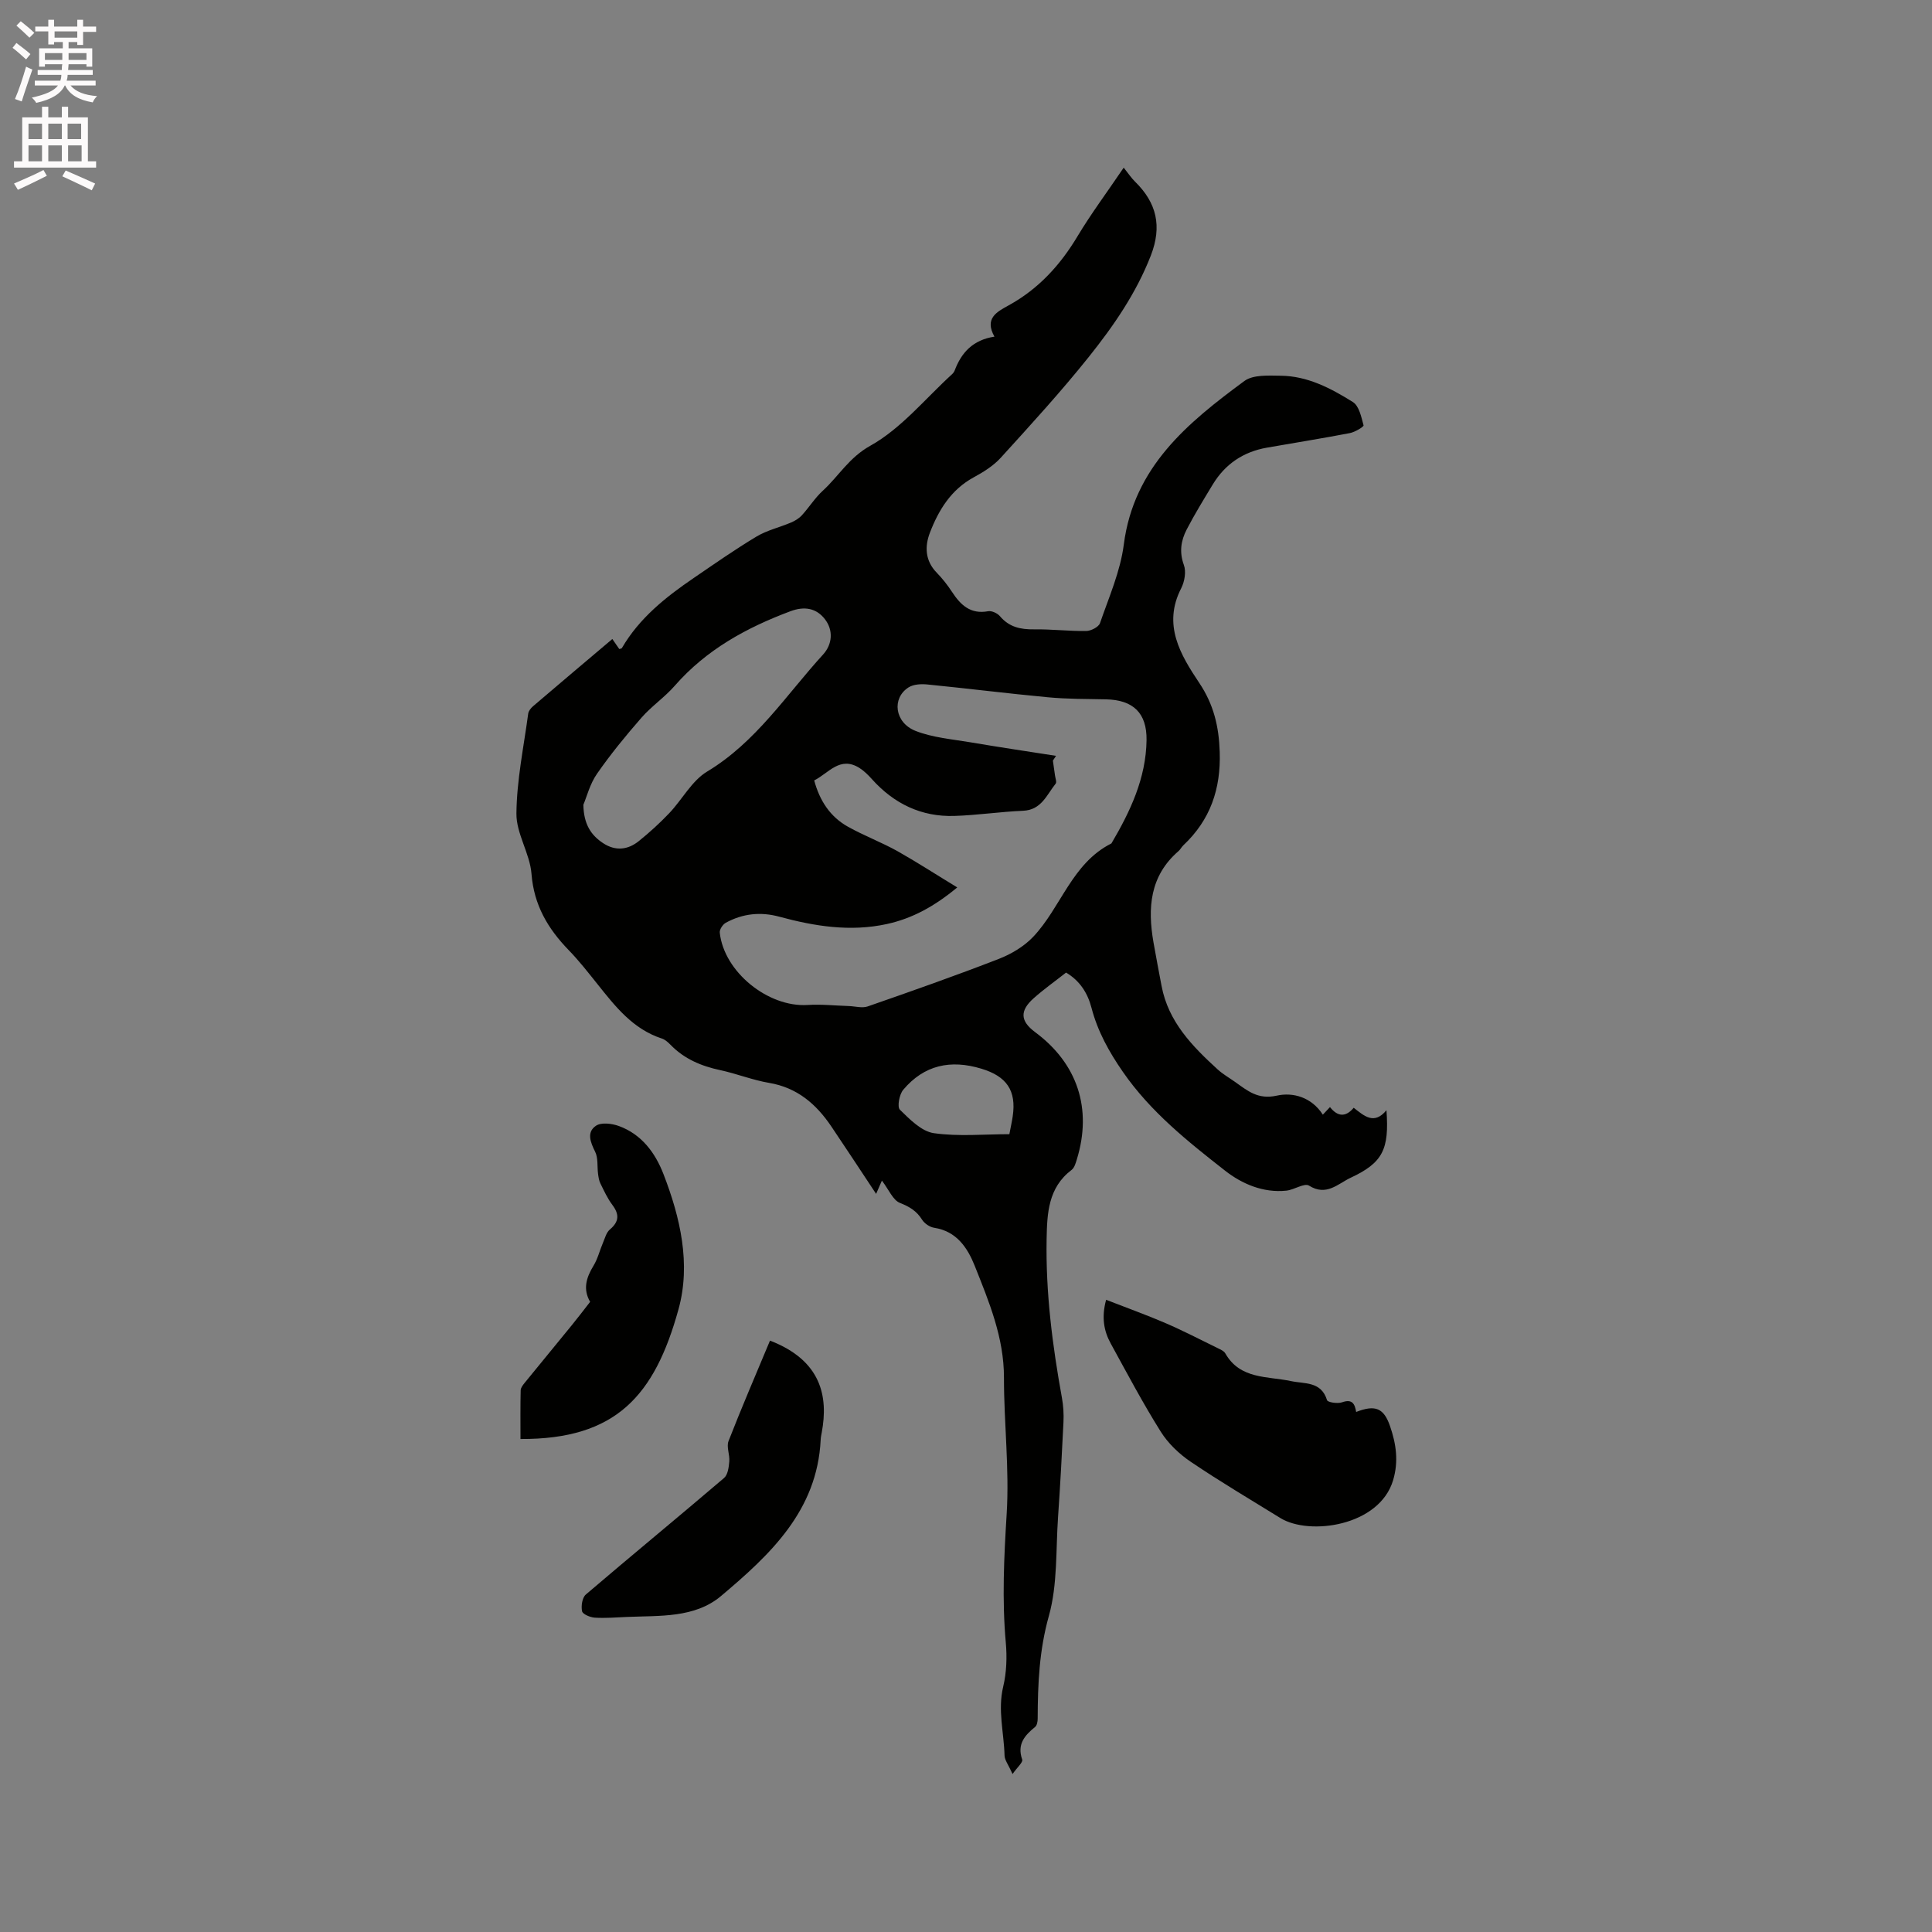 <svg enable-background="new 0 0 400 400" viewBox="0 0 400 400" xmlns="http://www.w3.org/2000/svg"><rect x="0" y="0" width="400" height="400" fill="#808080" stroke="none"/><path d="m2.6 9.9.8-1c.9.7 1.9 1.4 2.9 2.3l-.9 1.1c-1.1-1-2-1.8-2.8-2.4zm.5 10.6c.9-2.1 1.6-4.3 2.3-6.7.4.2.8.4 1.3.6-.7 2.1-1.5 4.3-2.2 6.6zm.3-15.2.9-.9c1 .8 2 1.6 2.8 2.4l-1 1c-.9-.9-1.8-1.7-2.7-2.5zm12.6-1.2h1.2v1.4h2.7v1.1h-2.7v2.7h-1.2v-.6h-1.8v1.3h4.9v3.8h-1.2v-.5h-3.7c0 .4-.1.9-.1 1.2h5.1v1h-5.2c0 .5-.1.9-.2 1.2h6v1h-5.2c1.1 1.3 2.9 2 5.5 2.2-.4.4-.7.8-.9 1.3-2.9-.5-4.8-1.6-5.7-3.5h-.1c-.8 1.7-2.7 2.9-5.9 3.6-.2-.4-.6-.8-.9-1.1 2.8-.6 4.6-1.4 5.4-2.5h-4.8v-1h5.3c.1-.3.2-.7.2-1.2h-4.9v-1h5c0-.4 0-.8.1-1.2h-3.6v.5h-1.2v-3.8h4.9v-1.3h-1.8v.5h-1.2v-2.7h-2.7v-1h2.7v-1.4h1.2v1.4h4.8zm-6.7 8.3h3.6c0-.4 0-.9 0-1.4h-3.6zm1.9-4.6h4.8v-1.3h-4.7v1.3zm6.7 3.2h-3.7v1.4h3.7z" fill="#fcfafa"/><path d="m8.7 22.1h1.3v2.2h2.8v-2.2h1.3v2.2h4.1v9.1h1.7v1.3h-17v-1.3h1.7v-9.1h4.1zm.3 13.1.7 1.2c-1.8.9-3.8 1.9-6 2.9-.2-.4-.5-.8-.8-1.3 2.3-1 4.4-1.9 6.1-2.8zm-3.1-6.4h2.8v-3.2h-2.8zm0 4.6h2.8v-3.3h-2.8zm4.1-4.6h2.8v-3.2h-2.8zm0 4.6h2.8v-3.3h-2.8zm3.6 1.9c2.1.9 4.1 1.8 6.1 2.7l-.7 1.4c-2.2-1.1-4.2-2-6.1-2.9zm3.2-9.7h-2.8v3.2h2.8zm-2.7 7.8h2.8v-3.3h-2.8z" fill="#fcfafa"/><g fill="#010100"><path d="m232.65 34.71c1 1.25 1.59 2.16 2.35 2.9 4.48 4.39 5.62 9.23 3.27 15.29-3.05 7.84-7.74 14.61-12.88 21.04-5.76 7.2-12 14.02-18.2 20.84-1.52 1.67-3.59 2.96-5.6 4.05-4.69 2.55-7.25 6.76-9.06 11.45-1.09 2.83-1.02 5.8 1.4 8.28 1.18 1.21 2.24 2.56 3.17 3.98 1.78 2.72 3.83 4.68 7.47 4.01.75-.14 1.94.41 2.46 1.03 1.9 2.25 4.25 2.76 7.06 2.72 3.6-.05 7.2.39 10.79.34.99-.01 2.58-.82 2.86-1.62 1.85-5.37 4.22-10.73 4.93-16.28 2.07-16.08 13.22-25.2 24.97-33.86 1.81-1.33 4.98-1.12 7.51-1.09 5.56.05 10.39 2.6 14.94 5.44 1.29.8 1.76 3.11 2.22 4.83.08.28-1.78 1.41-2.85 1.61-5.71 1.1-11.47 2.01-17.2 3.02-4.86.86-8.62 3.4-11.18 7.63-1.86 3.08-3.75 6.14-5.4 9.33-1.18 2.28-1.55 4.66-.57 7.33.5 1.37.15 3.43-.55 4.8-3.9 7.58-.16 13.78 3.74 19.62 2.99 4.47 4.06 9.01 4.23 14.28.25 7.68-1.95 14.08-7.53 19.33-.38.36-.62.88-1.02 1.22-5.93 5.13-6.4 11.76-5.17 18.84.53 3.03 1.11 6.04 1.68 9.06 1.4 7.42 6.35 12.47 11.62 17.29 1.09.99 2.4 1.73 3.61 2.59 2.57 1.82 4.73 3.7 8.62 2.83 3.37-.75 7.21.32 9.54 3.94.56-.6.97-1.03 1.48-1.57 1.54 1.97 3.23 2.17 4.91.14 2.18 1.7 4.22 3.61 6.78.51.6 8.13-.77 10.88-7.43 13.99-2.6 1.22-5 3.89-8.6 1.62-.96-.6-3.07.87-4.69 1.04-4.8.51-9.22-1.42-12.67-4.12-7.73-6.05-15.44-12.18-21.17-20.46-2.89-4.17-5.24-8.41-6.51-13.28-.81-3.1-2.43-5.6-5.26-7.29-2.26 1.78-4.57 3.42-6.68 5.29-2.96 2.62-2.81 4.76.28 7.05 8.76 6.5 11.84 15.82 8.64 26.3-.24.78-.5 1.76-1.09 2.21-4.87 3.68-5.08 9.01-5.18 14.35-.2 11.07 1.2 21.98 3.17 32.84.3 1.65.4 3.37.32 5.04-.31 6.54-.67 13.09-1.12 19.62-.48 6.86-.08 13.99-1.9 20.49-2 7.12-2.3 14.1-2.32 21.27 0 .59-.14 1.41-.54 1.73-2.18 1.77-3.77 3.61-2.66 6.76.19.54-1.03 1.59-2 2.98-.89-1.97-1.64-2.89-1.66-3.83-.12-4.74-1.44-9.41-.28-14.25.7-2.93.81-6.12.54-9.13-.8-8.9-.37-17.72.18-26.63.58-9.36-.57-18.81-.56-28.22.01-8.32-3.1-15.73-6.06-23.17-1.47-3.68-3.73-7.15-8.38-7.86-.92-.14-2.01-.88-2.51-1.67-1.13-1.81-2.59-2.69-4.59-3.48-1.45-.57-2.28-2.72-3.73-4.62-.32.74-.7 1.6-1.2 2.75-3.43-5.17-6.32-9.59-9.28-13.97-3.13-4.63-7.06-8.03-12.87-9.01-3.43-.58-6.72-1.91-10.13-2.64-3.93-.84-7.44-2.32-10.28-5.24-.51-.52-1.12-1.08-1.79-1.3-6-1.95-9.64-6.63-13.35-11.28-1.92-2.4-3.82-4.84-5.96-7.04-4.3-4.44-7.19-9.31-7.69-15.78-.33-4.22-3.16-8.33-3.12-12.47.06-6.91 1.51-13.8 2.44-20.7.07-.55.55-1.15 1-1.53 5.39-4.61 10.82-9.19 16.42-13.92.53.77.98 1.42 1.43 2.07.18-.06.46-.07.54-.19 3.62-6.22 9.08-10.56 14.89-14.52 4.29-2.93 8.55-5.91 13-8.58 2.17-1.3 4.76-1.89 7.12-2.89.83-.35 1.67-.86 2.26-1.51 1.5-1.64 2.7-3.59 4.33-5.08 3.31-3.03 5.41-6.85 9.85-9.32 6.4-3.57 11.36-9.74 16.92-14.81.23-.21.43-.49.54-.78 1.39-3.68 3.75-6.31 8.23-6.99-2.11-3.78.46-5.11 2.91-6.46 6.2-3.4 10.74-8.37 14.34-14.41 2.79-4.64 6.03-8.97 9.51-14.12zm-34.46 149.02c-4.72 3.92-9.31 6.43-14.57 7.58-7.56 1.65-14.96.47-22.28-1.52-3.87-1.05-7.57-.65-11.06 1.25-.63.34-1.33 1.4-1.26 2.05.86 8.12 10 15.49 18.17 14.98 2.82-.18 5.67.13 8.51.22 1.33.04 2.79.48 3.95.08 9.08-3.16 18.16-6.35 27.12-9.83 2.6-1.01 5.24-2.58 7.14-4.58 5.78-6.11 8-15.22 16.2-19.34 3.9-6.62 7.16-13.49 7.27-21.38.08-5.62-2.76-8.33-8.4-8.45-4.02-.08-8.06-.05-12.05-.43-8.33-.78-16.63-1.83-24.96-2.65-1.27-.13-2.85-.04-3.87.61-3.5 2.23-2.89 7.29 1.44 9 3.56 1.4 7.56 1.72 11.4 2.37 5.89 1 11.8 1.88 17.7 2.8-.22.33-.43.66-.65.99.15 1.03.3 2.06.44 3.09.08.57.39 1.36.13 1.68-1.85 2.31-2.94 5.45-6.74 5.61-4.74.2-9.47.92-14.21 1.07-6.87.22-12.54-2.54-17.11-7.64-.76-.85-1.61-1.69-2.57-2.3-4.04-2.52-6.34 1.07-9.36 2.59 1.14 4.22 3.32 7.54 7 9.59 3.32 1.85 6.91 3.2 10.24 5.05 4.09 2.31 8.03 4.87 12.38 7.51zm-77.41-17.11c.07 4.04 1.59 6.32 4.14 7.98 2.54 1.65 5.09 1.35 7.34-.46 2.21-1.78 4.34-3.72 6.3-5.78 2.69-2.83 4.66-6.7 7.85-8.62 10.12-6.09 16.34-15.84 24-24.23 1.9-2.08 2.19-4.99.36-7.34-1.78-2.28-4.24-2.7-7.12-1.62-9.12 3.41-17.44 7.97-23.96 15.44-2.08 2.38-4.79 4.21-6.87 6.59-3.25 3.72-6.4 7.56-9.21 11.61-1.47 2.1-2.13 4.77-2.83 6.43zm88.2 68.2c.35-1.85.56-2.76.69-3.69.8-5.38-1.29-8.3-6.49-9.87-6.39-1.94-11.86-.75-16.17 4.36-.82.96-1.29 3.54-.7 4.13 2.04 1.99 4.47 4.49 7.03 4.86 5.14.73 10.47.21 15.64.21z"/><path d="m229.01 269.11c4.28 1.67 8.32 3.11 12.26 4.81 3.69 1.59 7.26 3.45 10.87 5.21.57.28 1.27.58 1.55 1.08 3.08 5.4 8.71 4.69 13.59 5.73 2.86.61 6.25.01 7.47 3.95.14.45 2.19.77 3.11.44 2.14-.76 2.64.36 2.92 2 3.97-1.55 5.73-.8 7.02 2.96 1.26 3.66 1.79 7.26.63 11.17-2.83 9.53-17.36 11.53-23.35 7.83-6.22-3.84-12.51-7.56-18.56-11.65-2.39-1.62-4.68-3.8-6.2-6.23-3.71-5.91-6.98-12.1-10.34-18.22-1.46-2.65-1.95-5.49-.97-9.08z"/><path d="m159.42 277.56c10.71 4.13 12.08 11.65 10.72 18.99-.1.52-.21 1.04-.23 1.57-.72 14.69-10.49 23.78-20.63 32.32-5.45 4.59-12.72 4.04-19.48 4.33-2.22.1-4.45.28-6.65.15-.95-.06-2.51-.71-2.64-1.33-.23-1.08.03-2.83.79-3.47 9.48-8.1 19.12-16.02 28.61-24.12.78-.66.98-2.23 1.08-3.41.13-1.4-.62-3.02-.16-4.22 2.71-6.95 5.66-13.8 8.59-20.81z"/><path d="m107.76 297.93c0-3.35-.04-6.72.04-10.08.01-.54.48-1.12.86-1.59 3.25-4 6.53-7.96 9.78-11.96 1.27-1.56 2.48-3.15 3.74-4.77-1.52-2.6-.82-4.99.69-7.46.89-1.45 1.29-3.19 1.97-4.77.41-.95.69-2.12 1.42-2.74 1.94-1.63 1.99-3.14.52-5.1-1.01-1.34-1.72-2.91-2.47-4.43-.3-.6-.4-1.33-.49-2.01-.2-1.53.04-3.26-.6-4.56-.99-1.99-1.8-4.05.16-5.38 1.09-.75 3.31-.48 4.75.05 4.69 1.71 7.51 5.51 9.23 9.94 3.5 9.03 5.71 18.62 3.12 27.99-4.95 17.94-12.97 26.96-32.72 26.87z"/></g></svg>